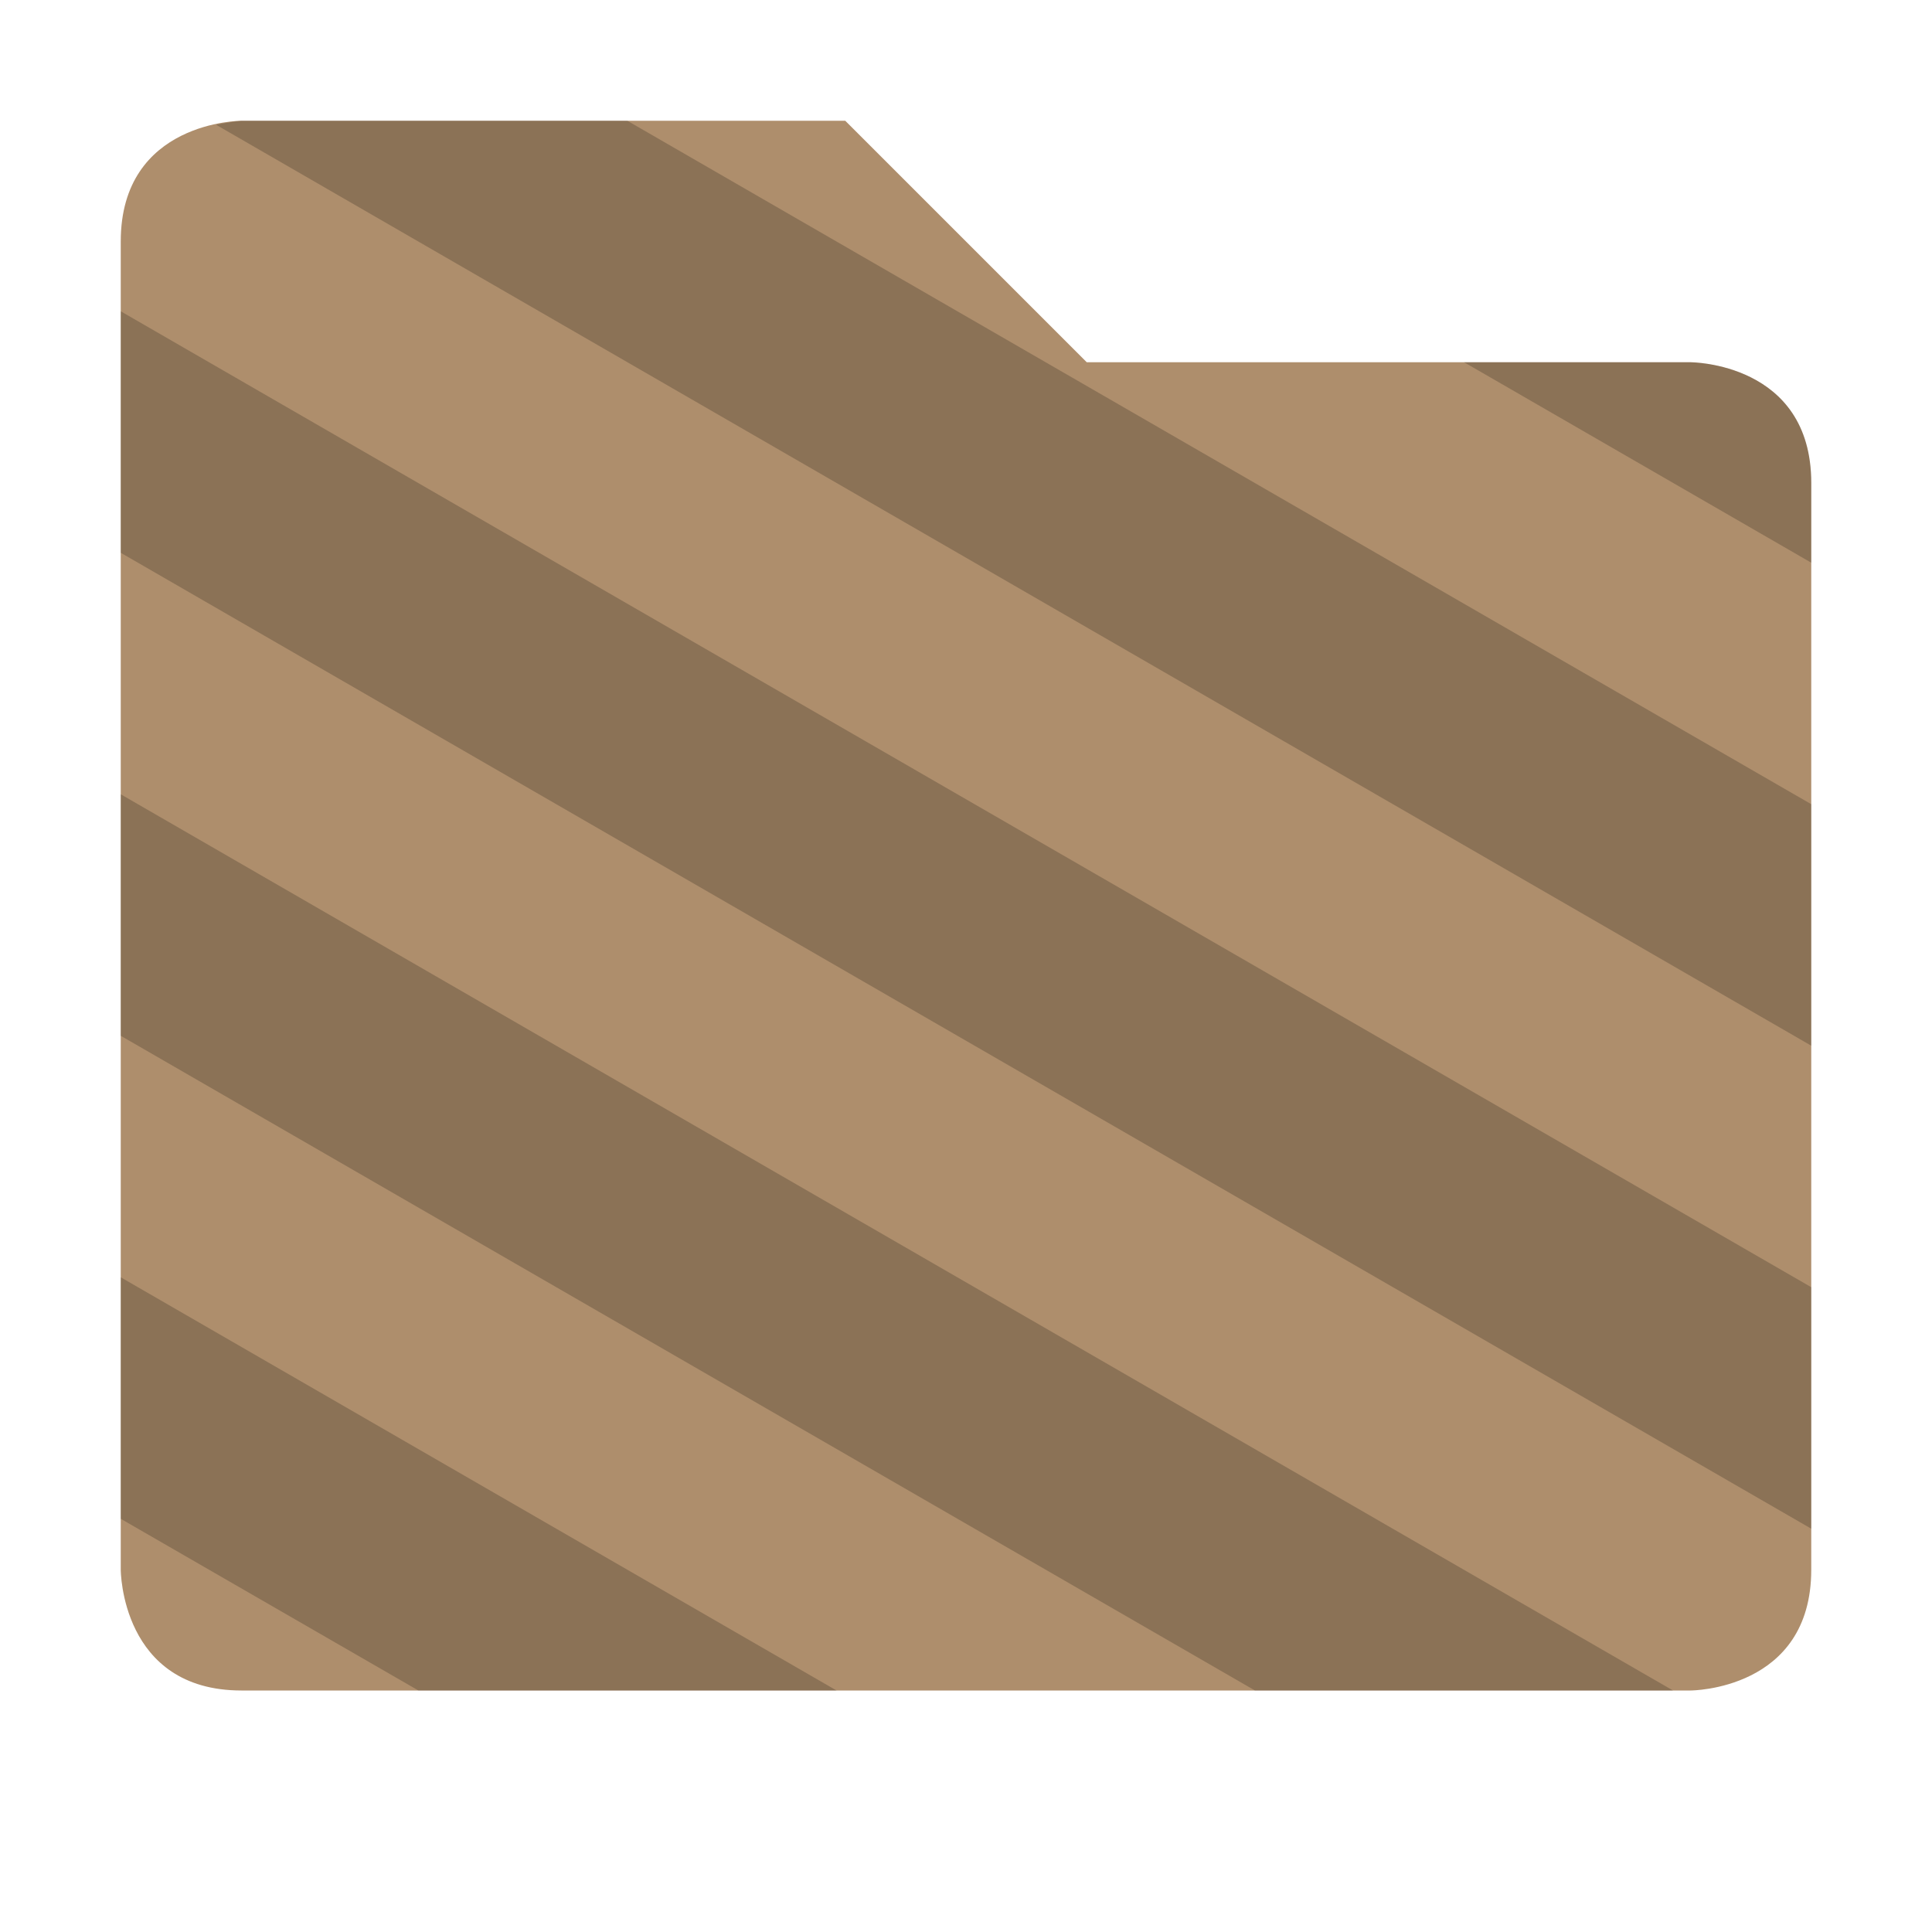 <svg width="16" height="16" version="1.1" xmlns="http://www.w3.org/2000/svg">
<defs>
<style id="current-color-scheme" type="text/css">.ColorScheme-Text { color:#666666; } .ColorScheme-Highlight { color:#4285f4; }</style>
</defs>
<path class="ColorScheme-Text" d="m1 2v11s0 1 1 1h12s1 0 1-1v-9c0-1-1-1-1-1h-5l-2-2h-5s-1 0-1 1z" fill="#ae8e6c"/>
<path d="m2 1s-0.092 0.009-0.211 0.033l13.211 7.627v-2l-9.805-5.66h-3.195zm-1 1.578v2l14 8.082v-2l-14-8.082zm11.125 0.422 2.875 1.66v-0.66c0-1-1-1-1-1h-1.875zm-11.125 3.578v2l9.393 5.422h3.462l-12.855-7.422zm0 4v2l2.465 1.422h3.463l-5.928-3.422z" opacity=".2"/>
</svg>
